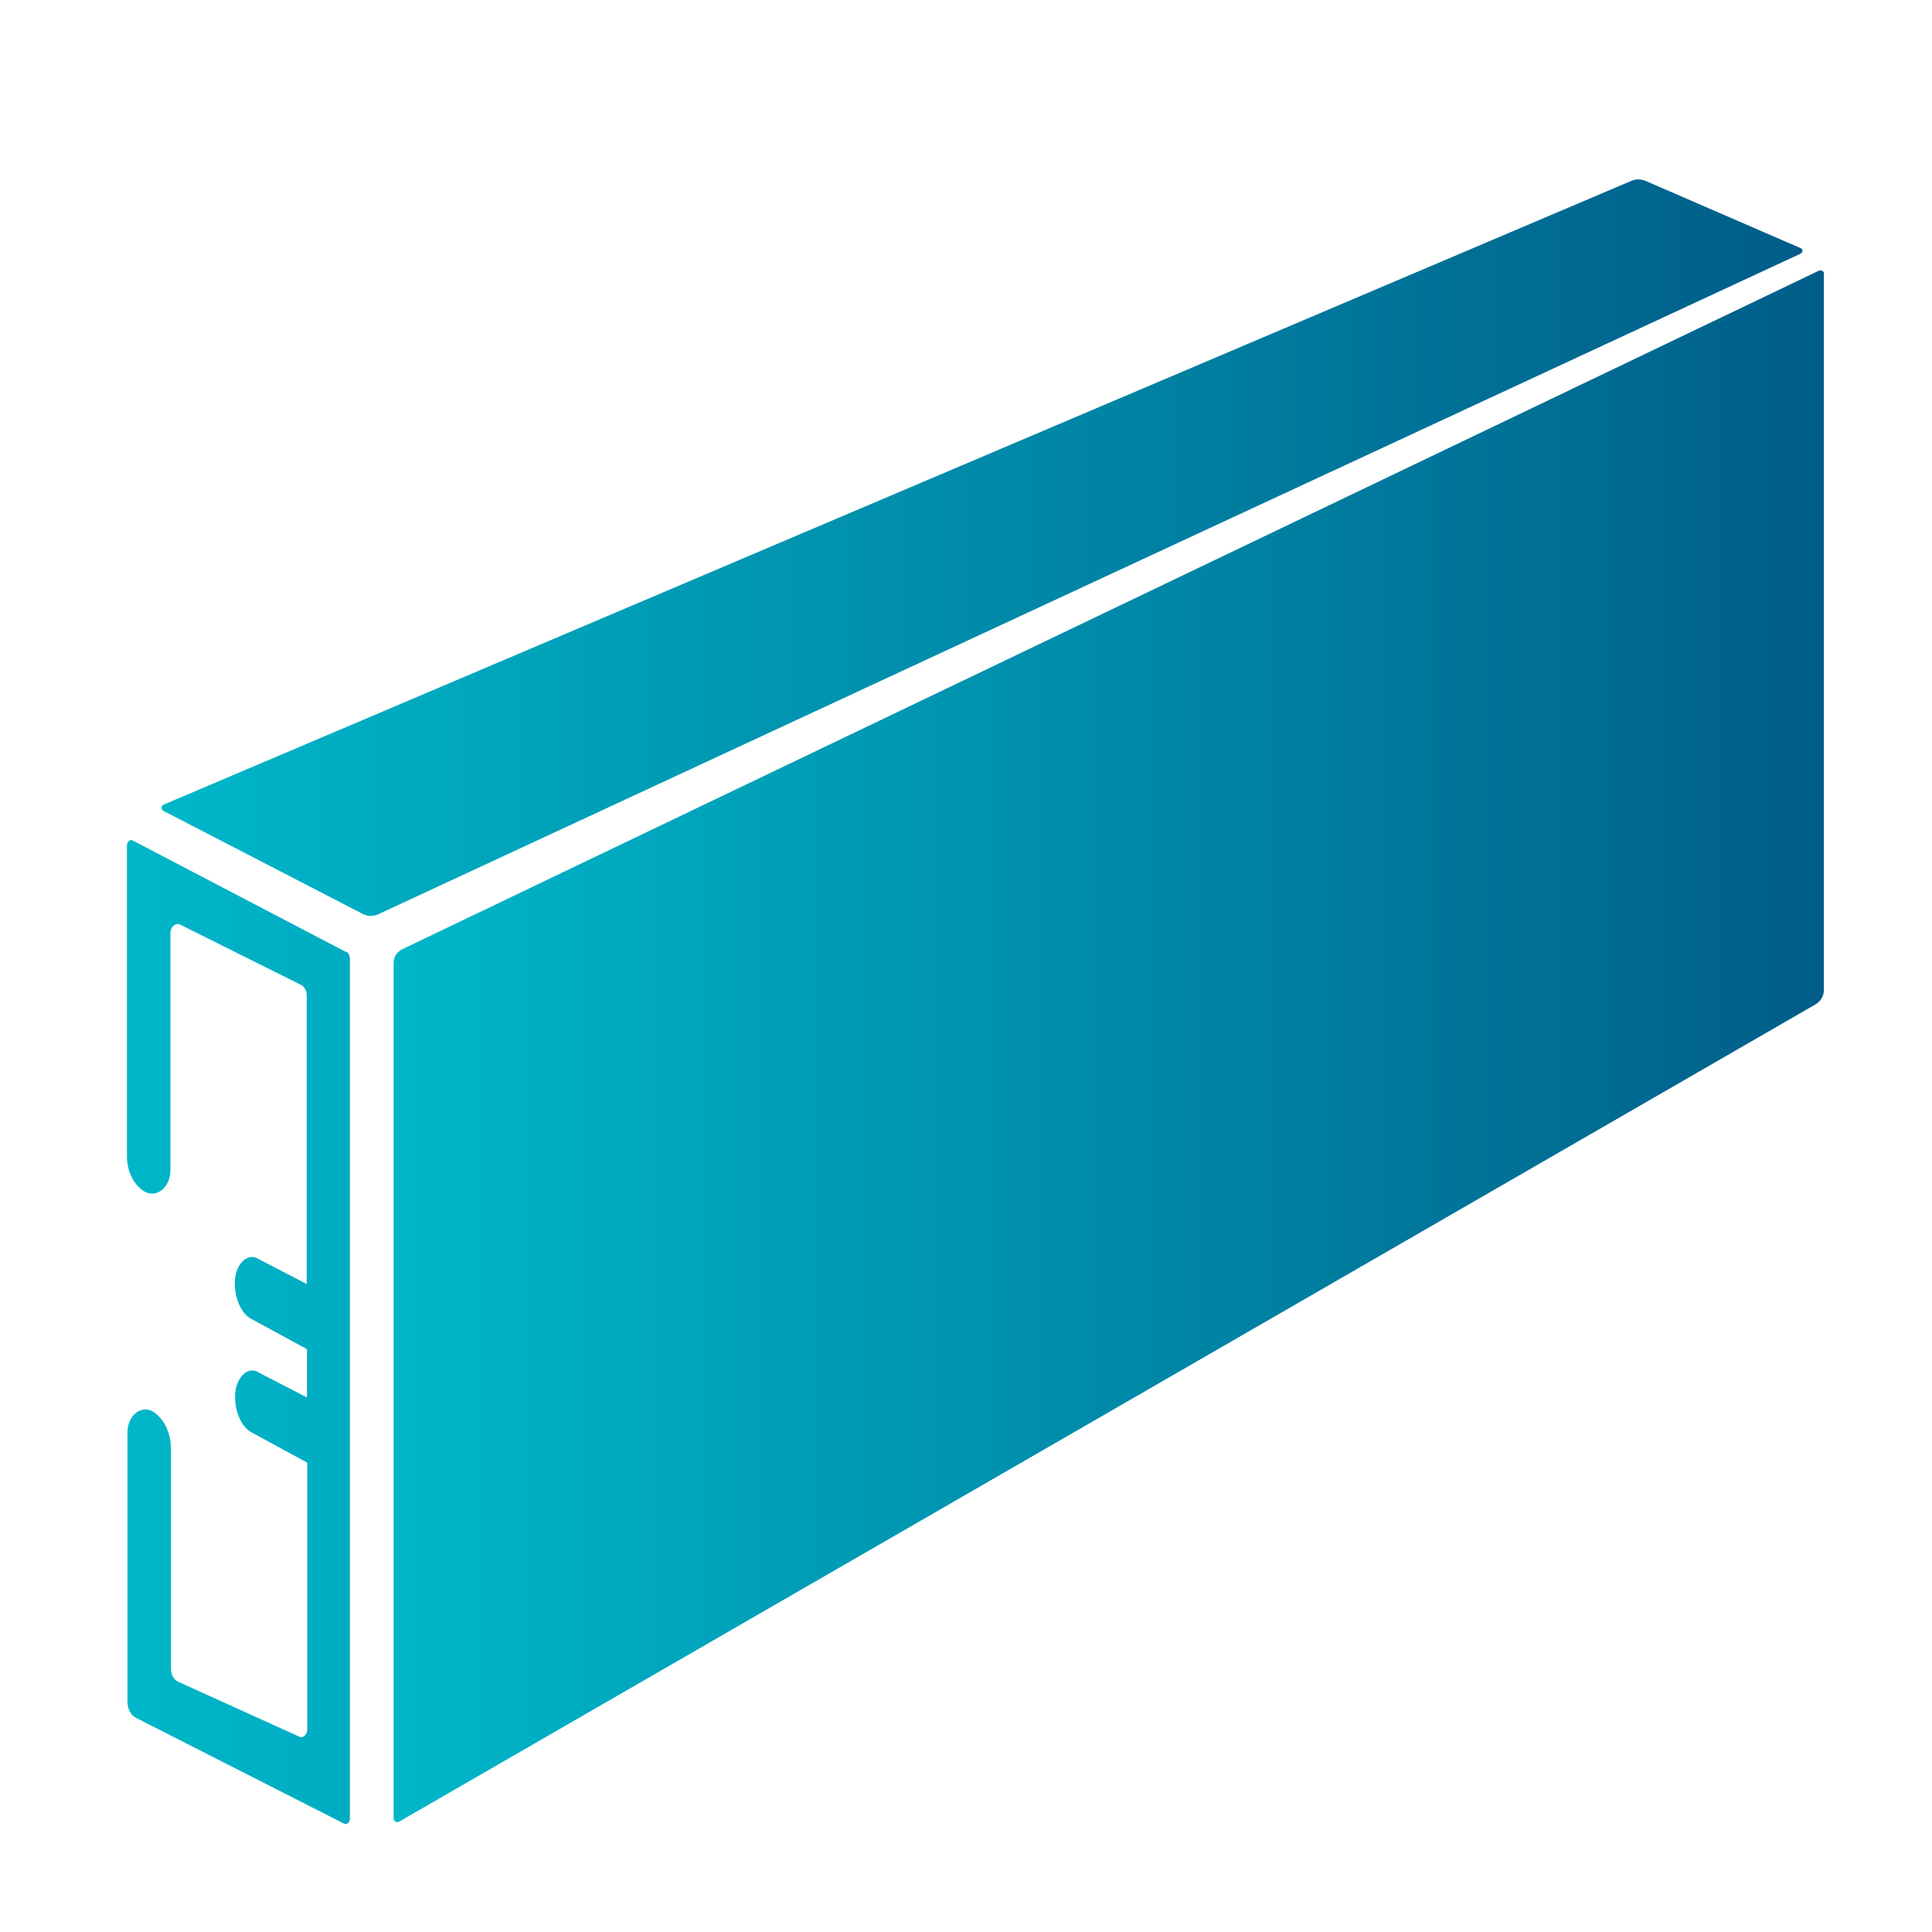 <svg width="72" height="72" viewBox="0 0 72 72" fill="none" xmlns="http://www.w3.org/2000/svg">
<g clip-path="url(#clip0_860_3573)">
<path d="M67.97 10.21V36.9C67.97 37.12 67.85 37.32 67.66 37.43L14.87 67.89C14.78 67.94 14.67 67.87 14.67 67.77V35.88C14.67 35.67 14.79 35.48 14.98 35.38L67.78 10.09C67.87 10.05 67.98 10.11 67.98 10.21H67.97Z" fill="url(#paint0_linear_860_3573)"/>
<path d="M67.11 9.45L14.1 34.07C13.91 34.16 13.7 34.15 13.52 34.06L6.09 30.22C6 30.17 6 30.03 6.09 29.99L60.82 6.73C60.97 6.67 61.14 6.67 61.3 6.73L67.11 9.25C67.19 9.29 67.2 9.4 67.11 9.44V9.45Z" fill="url(#paint1_linear_860_3573)"/>
<path d="M12.88 35.47L4.96 31.33C4.85 31.26 4.73 31.37 4.73 31.52V43.08C4.73 43.64 4.97 44.14 5.36 44.39C5.81 44.68 6.35 44.26 6.35 43.62V34.79C6.35 34.53 6.56 34.36 6.74 34.47L11.23 36.71C11.35 36.78 11.43 36.93 11.43 37.1V47.85L9.67 46.94C9.24 46.63 8.75 47.11 8.75 47.82C8.75 48.37 8.96 48.87 9.29 49.11L11.44 50.28V52.08L9.68 51.17C9.25 50.86 8.76 51.34 8.76 52.05C8.76 52.6 8.97 53.1 9.3 53.34L11.45 54.51V64.45C11.45 64.66 11.28 64.8 11.13 64.71L6.61 62.66C6.47 62.58 6.37 62.39 6.37 62.19V53.98C6.37 53.41 6.12 52.88 5.72 52.62C5.28 52.33 4.75 52.74 4.75 53.38V63.42C4.75 63.68 4.87 63.91 5.05 64.01L12.82 67.96C12.92 68.02 13.04 67.92 13.04 67.78V35.73C13.04 35.62 12.99 35.51 12.91 35.47H12.88Z" fill="url(#paint2_linear_860_3573)"/>
</g>
<defs>
<linearGradient id="paint0_linear_860_3573" x1="14.67" y1="41.583" x2="67.98" y2="41.583" gradientUnits="userSpaceOnUse">
<stop stop-color="#00B7C9"/>
<stop offset="1" stop-color="#005D89"/>
</linearGradient>
<linearGradient id="paint1_linear_860_3573" x1="6.022" y1="21.639" x2="67.174" y2="21.639" gradientUnits="userSpaceOnUse">
<stop stop-color="#00B7C9"/>
<stop offset="1" stop-color="#005D89"/>
</linearGradient>
<linearGradient id="paint2_linear_860_3573" x1="4.73" y1="51.286" x2="69" y2="51.286" gradientUnits="userSpaceOnUse">
<stop stop-color="#00B7C9"/>
<stop offset="1" stop-color="#005D89"/>
</linearGradient>
<clipPath id="clip0_860_3573">
<rect width="72" height="72" fill="white"/>
</clipPath>
</defs>
</svg>
